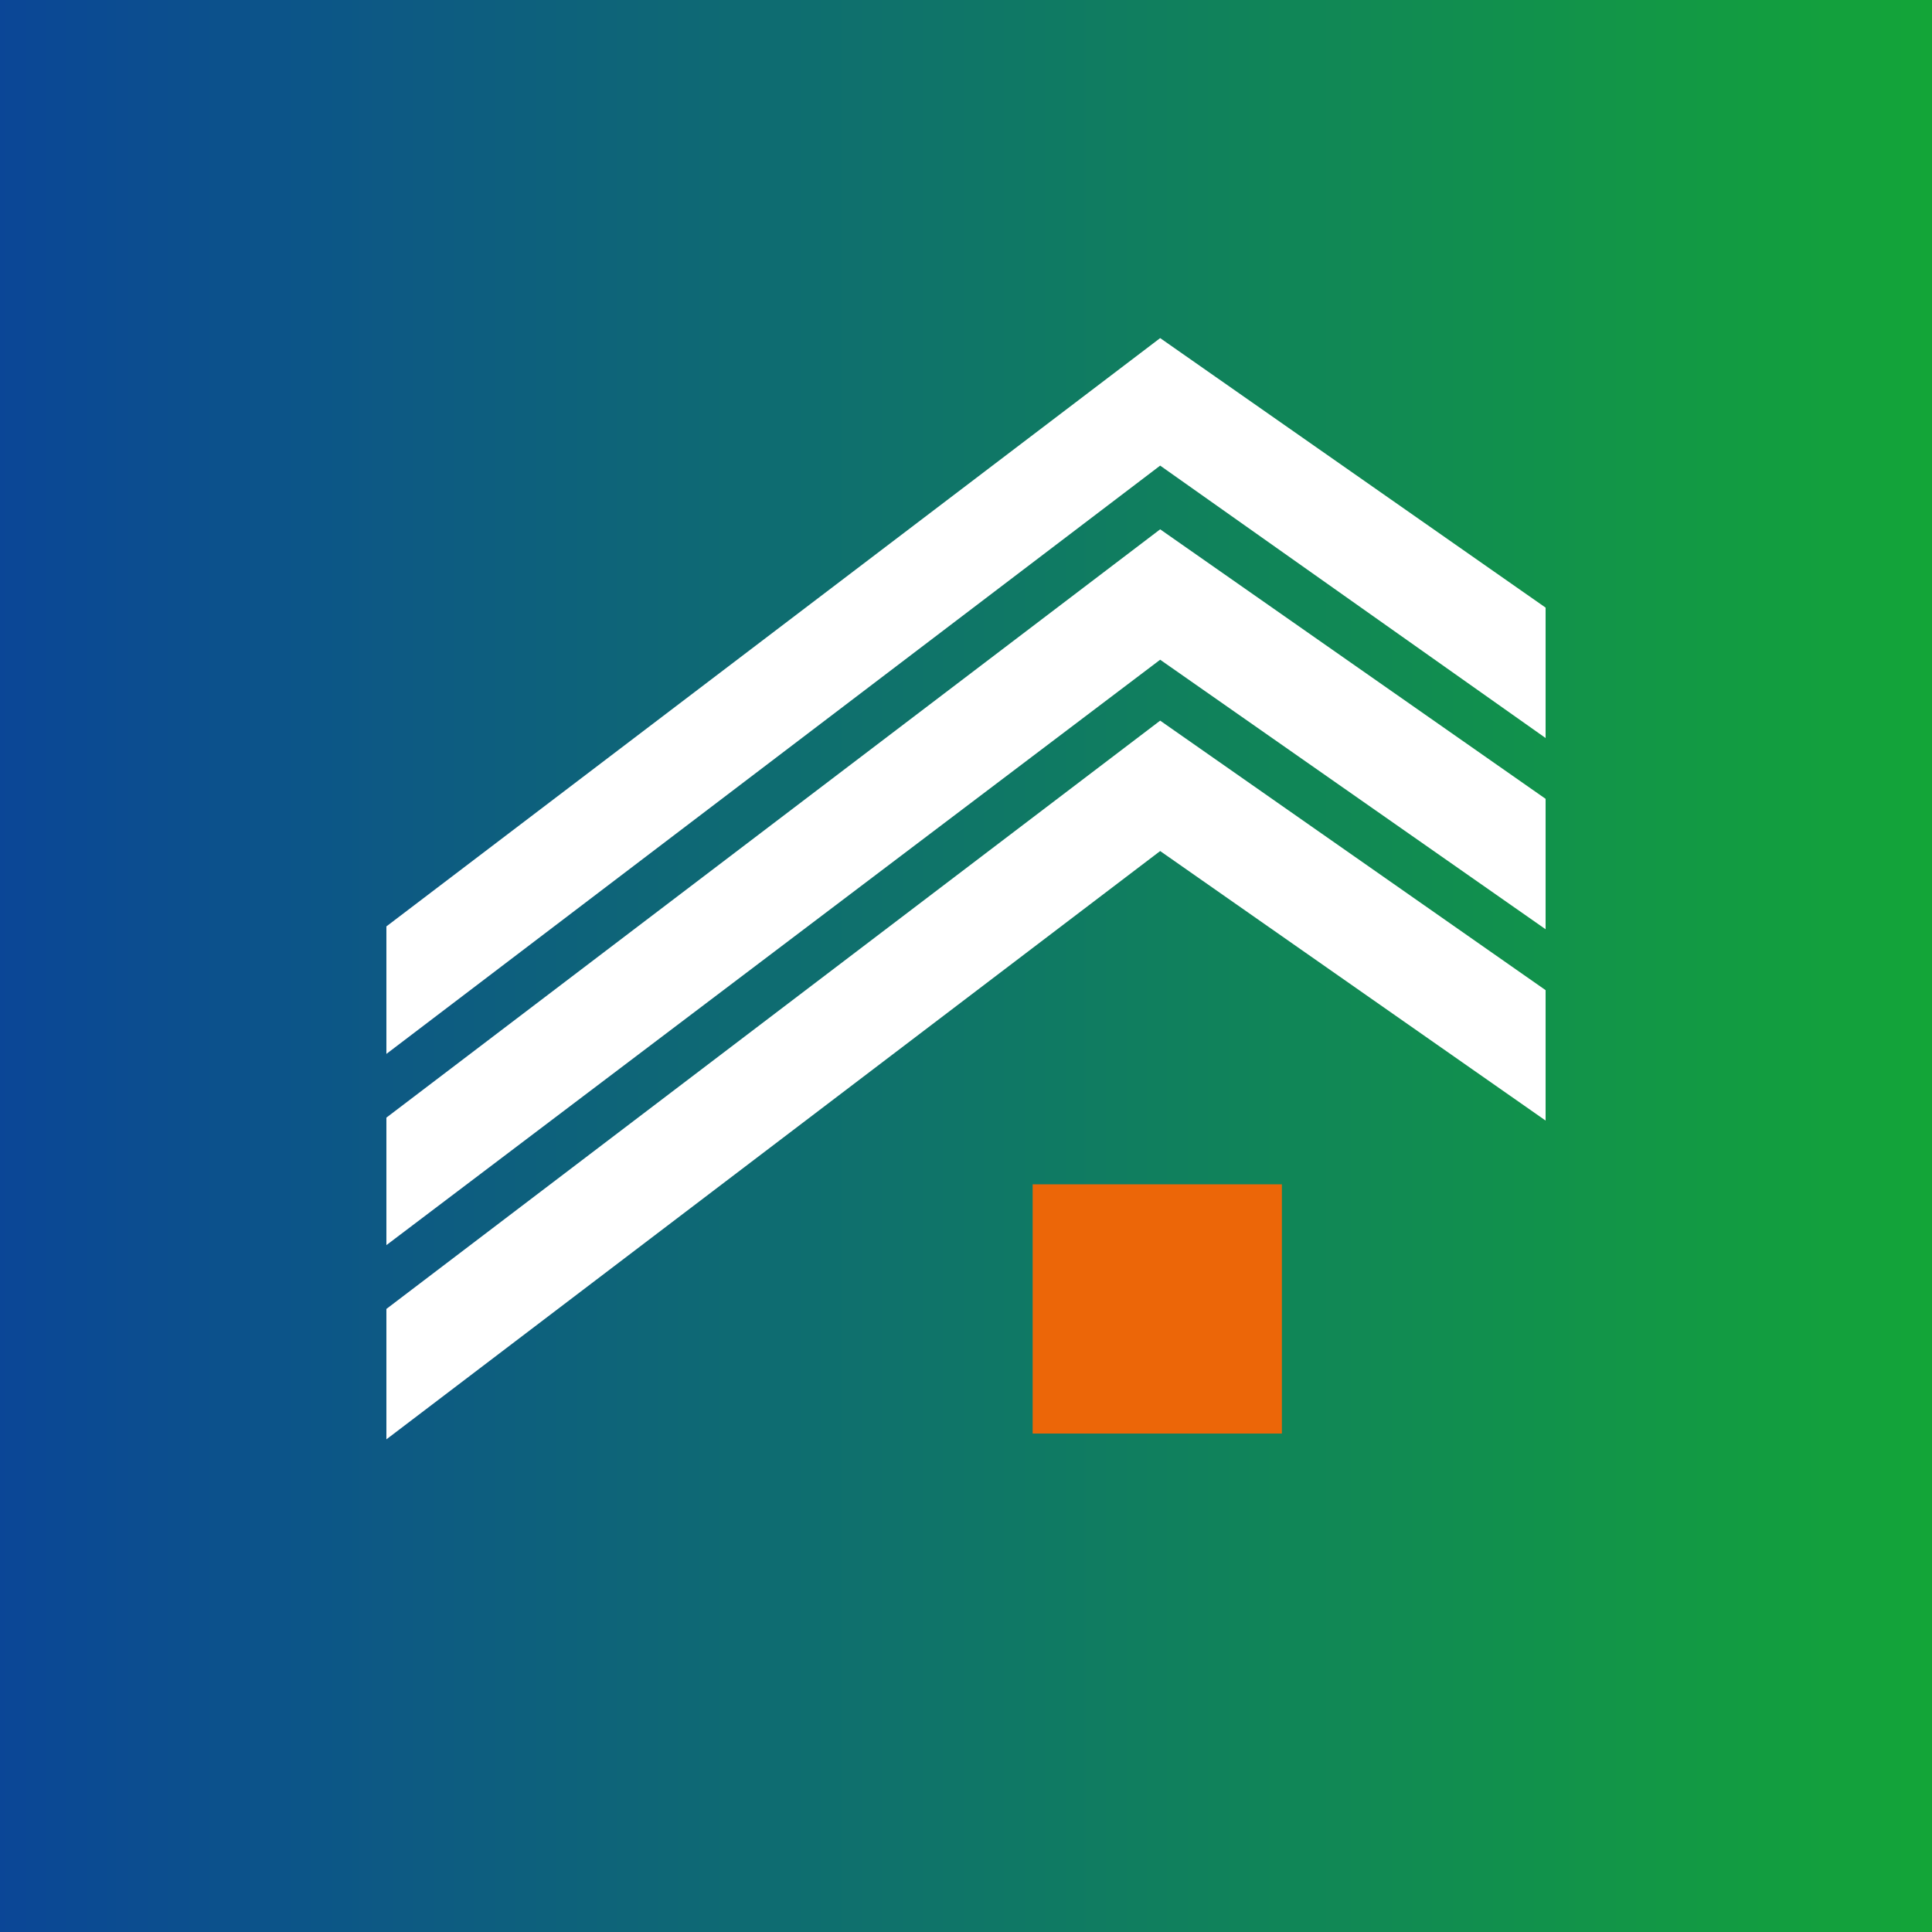 <svg xmlns="http://www.w3.org/2000/svg" viewBox="0 0 40 40">
	<rect x="0" y="0" width="40" height="40" fill="#333333" stroke="none"/>
	<path class="bg-logo" fill="url(#a)" d="M0 0h40v40H0z"/>
  	<linearGradient id="a" x1="40" x2="-.106" y1="20" y2="20" gradientUnits="userSpaceOnUse">
  		<stop stop-color="#13A538"/>
  		<stop offset="1" stop-color="#0B4697"/>
  	</linearGradient>
	<g fill="#fff">
		<path d="M24.02 7 8 19.18v2.64L24.02 9.64 32 15.28v-2.7L24.02 7Z"/>
		<path d="M8 23.139v2.64l16.02-12.12 7.98 5.58v-2.7l-7.98-5.58L8 23.139Z"/>
		<path d="M8 27.1v2.7l16.02-12.18 7.98 5.58v-2.7l-7.98-5.58L8 27.1Z"/>
	</g>
	<path fill="#EC6608" d="M26.54 24.52h-5.16v5.16h5.16v-5.16Z"/>
</svg>